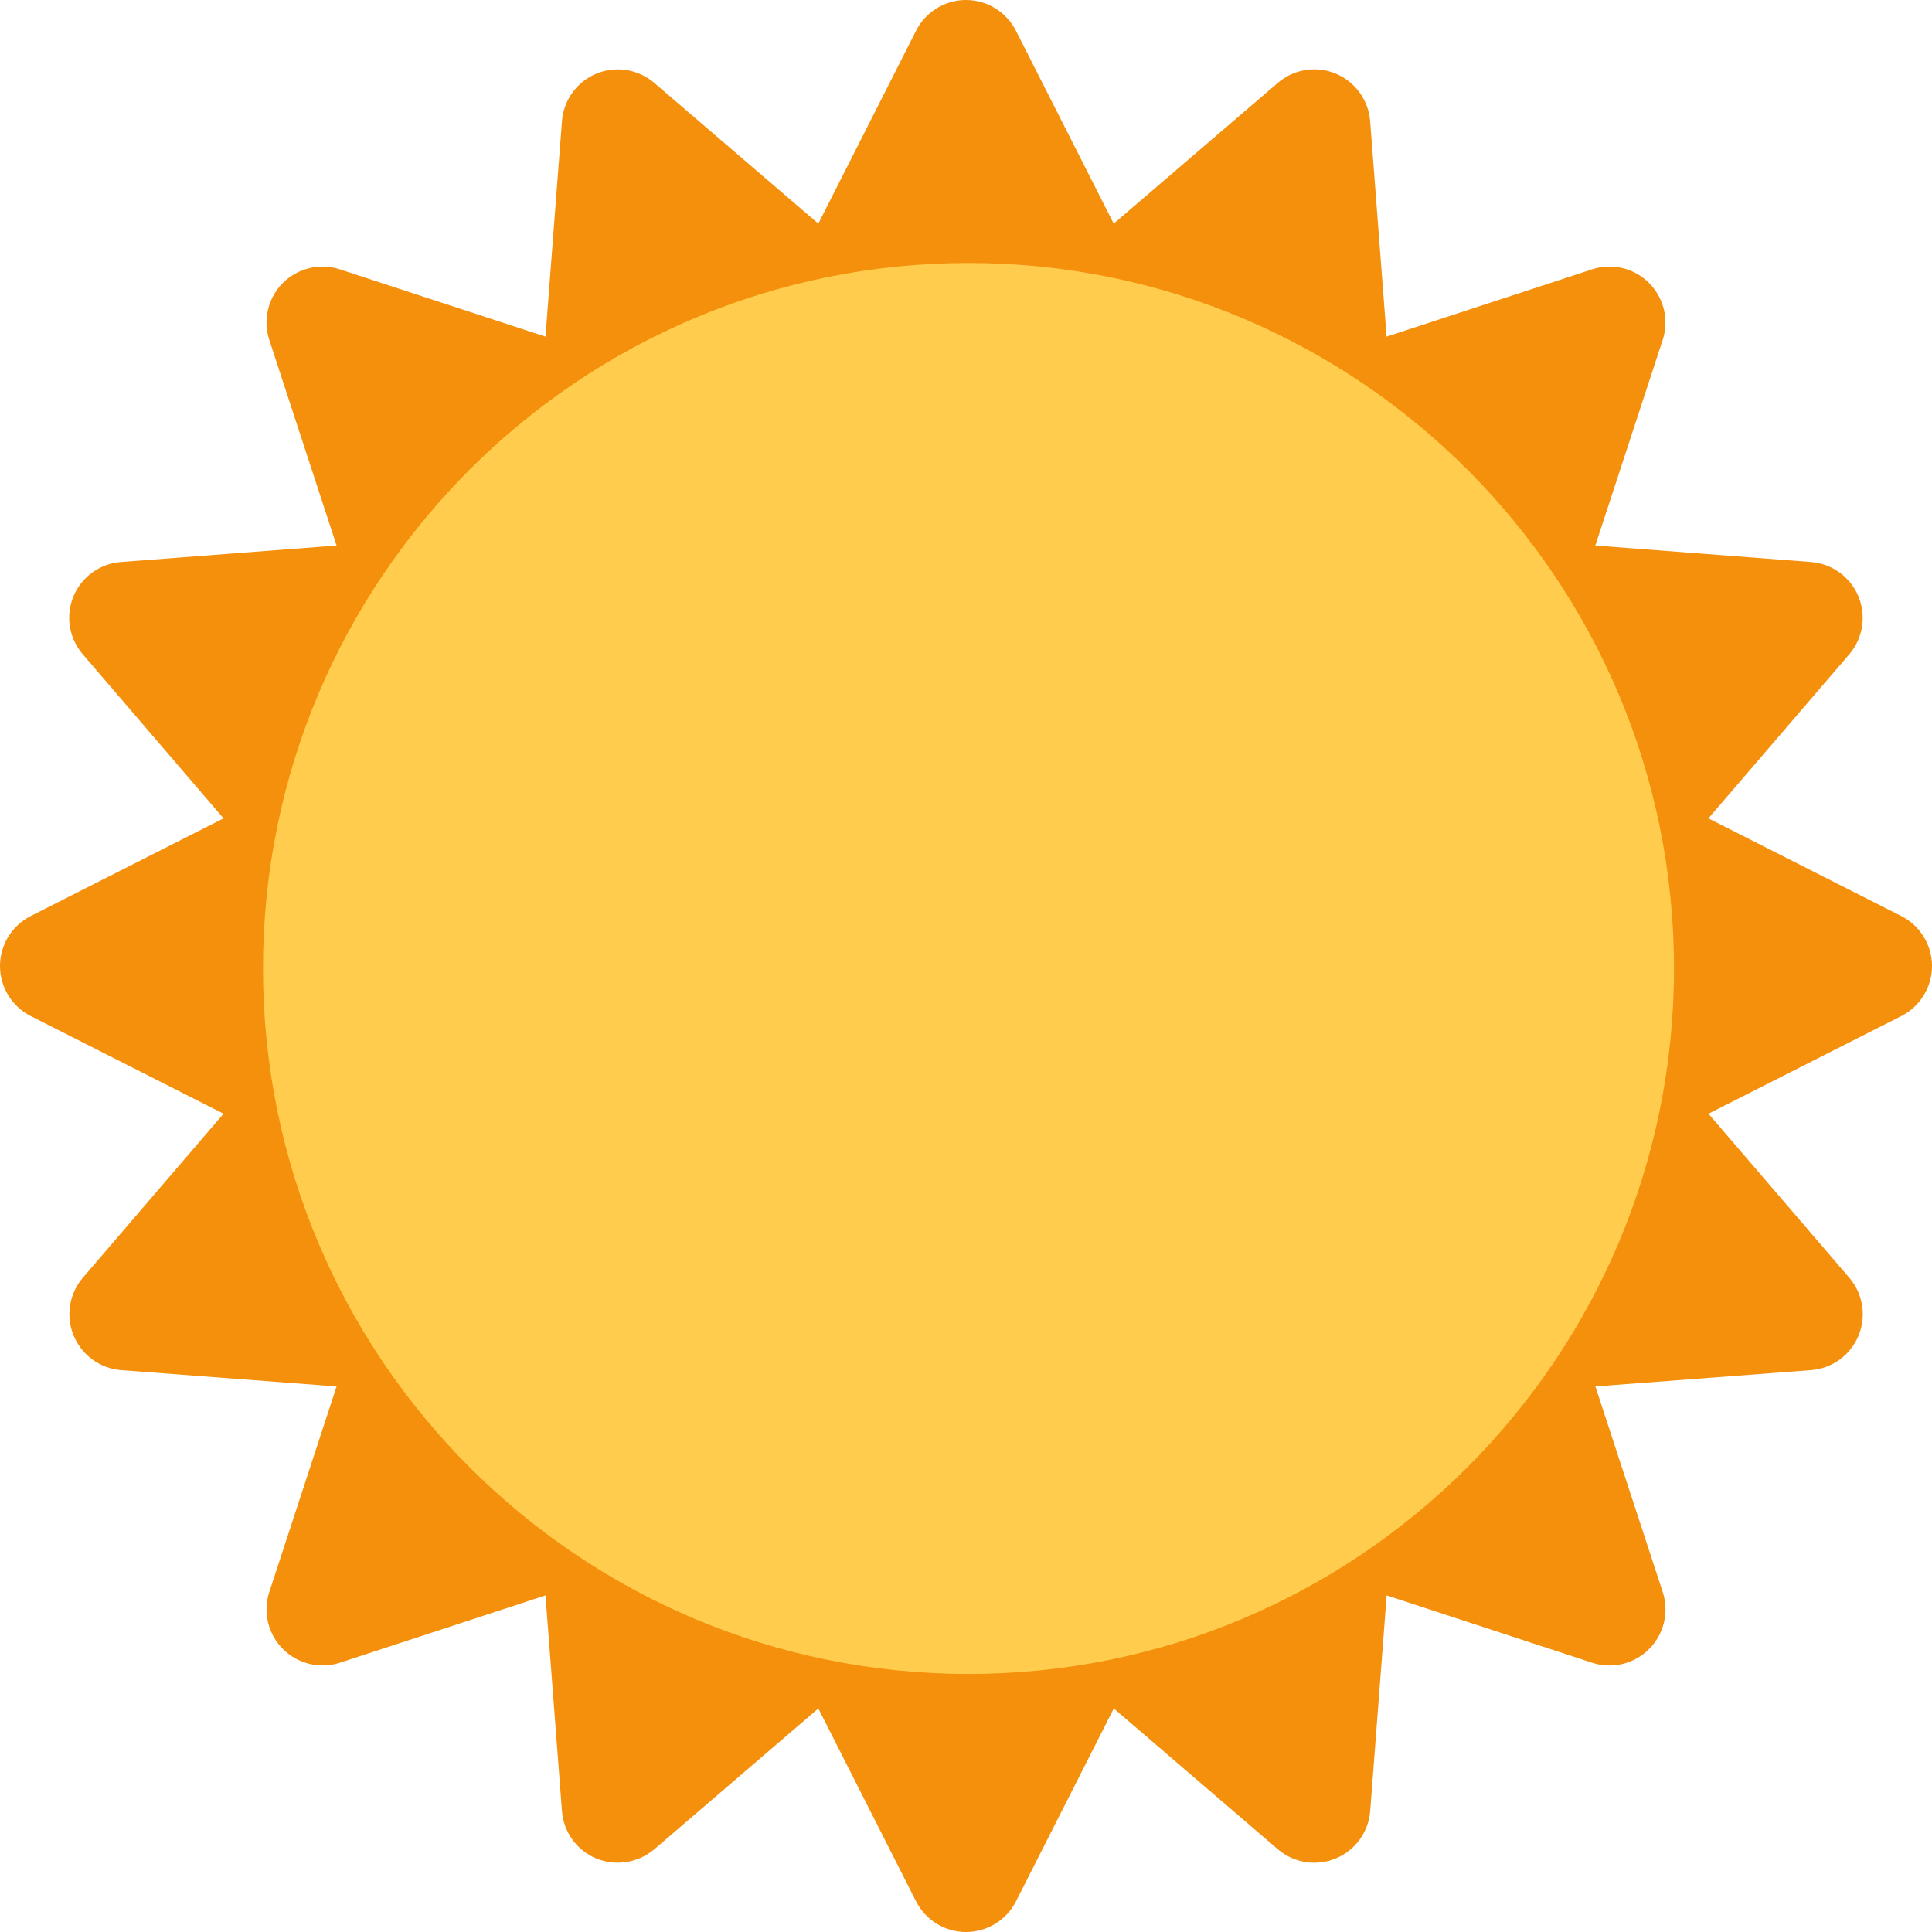 <svg width="95" height="95" viewBox="0 0 95 95" fill="none" xmlns="http://www.w3.org/2000/svg">
<path d="M47.501 95C46.46 95 45.513 94.418 45.043 93.492L40.239 84.009L32.17 90.936C31.782 91.263 31.312 91.478 30.81 91.558C30.309 91.637 29.795 91.578 29.325 91.387C28.855 91.194 28.448 90.873 28.149 90.462C27.85 90.051 27.672 89.564 27.633 89.057L26.822 78.448L16.714 81.759C16.23 81.916 15.712 81.936 15.218 81.817C14.723 81.699 14.271 81.445 13.912 81.085C13.552 80.725 13.3 80.273 13.181 79.778C13.063 79.284 13.084 78.766 13.242 78.282L16.551 68.174L5.951 67.371C5.445 67.331 4.959 67.151 4.548 66.852C4.137 66.553 3.817 66.147 3.622 65.677C3.427 65.208 3.366 64.694 3.445 64.192C3.524 63.69 3.741 63.219 4.07 62.832L10.992 54.763L1.508 49.96C1.054 49.729 0.673 49.378 0.407 48.944C0.141 48.51 0 48.011 0 47.502C0 46.993 0.141 46.494 0.407 46.06C0.673 45.627 1.054 45.275 1.508 45.045L10.992 40.241L4.07 32.172C3.737 31.786 3.518 31.316 3.438 30.813C3.357 30.31 3.417 29.795 3.612 29.324C3.808 28.854 4.13 28.447 4.543 28.148C4.956 27.85 5.443 27.673 5.951 27.636L16.551 26.825L13.242 16.717C13.084 16.233 13.062 15.715 13.18 15.22C13.298 14.725 13.55 14.273 13.909 13.912C14.27 13.553 14.723 13.301 15.217 13.184C15.712 13.066 16.23 13.087 16.714 13.245L26.822 16.554L27.633 5.955C27.672 5.448 27.851 4.962 28.149 4.55C28.448 4.138 28.854 3.817 29.324 3.622C29.794 3.427 30.308 3.366 30.811 3.446C31.313 3.526 31.784 3.743 32.17 4.074L40.239 10.996L45.043 1.512C45.272 1.057 45.623 0.675 46.057 0.408C46.491 0.141 46.99 0 47.499 0C48.009 0 48.508 0.141 48.942 0.408C49.375 0.675 49.726 1.057 49.956 1.512L54.764 10.996L62.834 4.074C63.22 3.742 63.691 3.523 64.194 3.443C64.696 3.363 65.212 3.424 65.681 3.62C66.637 4.018 67.291 4.92 67.373 5.955L68.182 16.554L78.282 13.245C78.765 13.086 79.283 13.063 79.778 13.181C80.273 13.299 80.725 13.552 81.084 13.912C81.821 14.649 82.08 15.732 81.757 16.717L78.445 26.825L89.055 27.636C89.562 27.676 90.047 27.856 90.458 28.154C90.869 28.453 91.189 28.86 91.383 29.329C91.578 29.798 91.638 30.312 91.559 30.814C91.48 31.316 91.264 31.786 90.934 32.172L84.006 40.241L93.49 45.045C93.944 45.275 94.326 45.626 94.592 46.06C94.859 46.493 95 46.992 95 47.501C95 48.01 94.86 48.509 94.594 48.943C94.328 49.377 93.947 49.729 93.493 49.96L84.009 54.763L90.937 62.832C91.267 63.219 91.484 63.69 91.564 64.193C91.643 64.696 91.582 65.211 91.386 65.681C91.191 66.151 90.869 66.557 90.457 66.856C90.044 67.154 89.558 67.333 89.05 67.371L78.448 68.174L81.76 78.282C81.918 78.766 81.939 79.285 81.821 79.78C81.702 80.275 81.448 80.728 81.087 81.087C80.728 81.448 80.276 81.702 79.781 81.821C79.287 81.94 78.769 81.918 78.285 81.759L68.185 78.448L67.376 89.049C67.336 89.556 67.157 90.043 66.859 90.454C66.56 90.866 66.154 91.187 65.684 91.383C65.215 91.578 64.7 91.639 64.198 91.561C63.695 91.482 63.224 91.266 62.837 90.936L54.767 84.009L49.958 93.492C49.728 93.946 49.376 94.327 48.942 94.593C48.509 94.859 48.01 95 47.501 95V95Z" fill="#F4900C"/>
<path d="M82.314 47.621C82.314 66.778 66.781 82.311 47.623 82.311C28.466 82.311 12.932 66.78 12.932 47.621C12.932 28.462 28.466 12.932 47.623 12.932C66.781 12.932 82.314 28.465 82.314 47.621Z" fill="#FFCC4D"/>
</svg>
